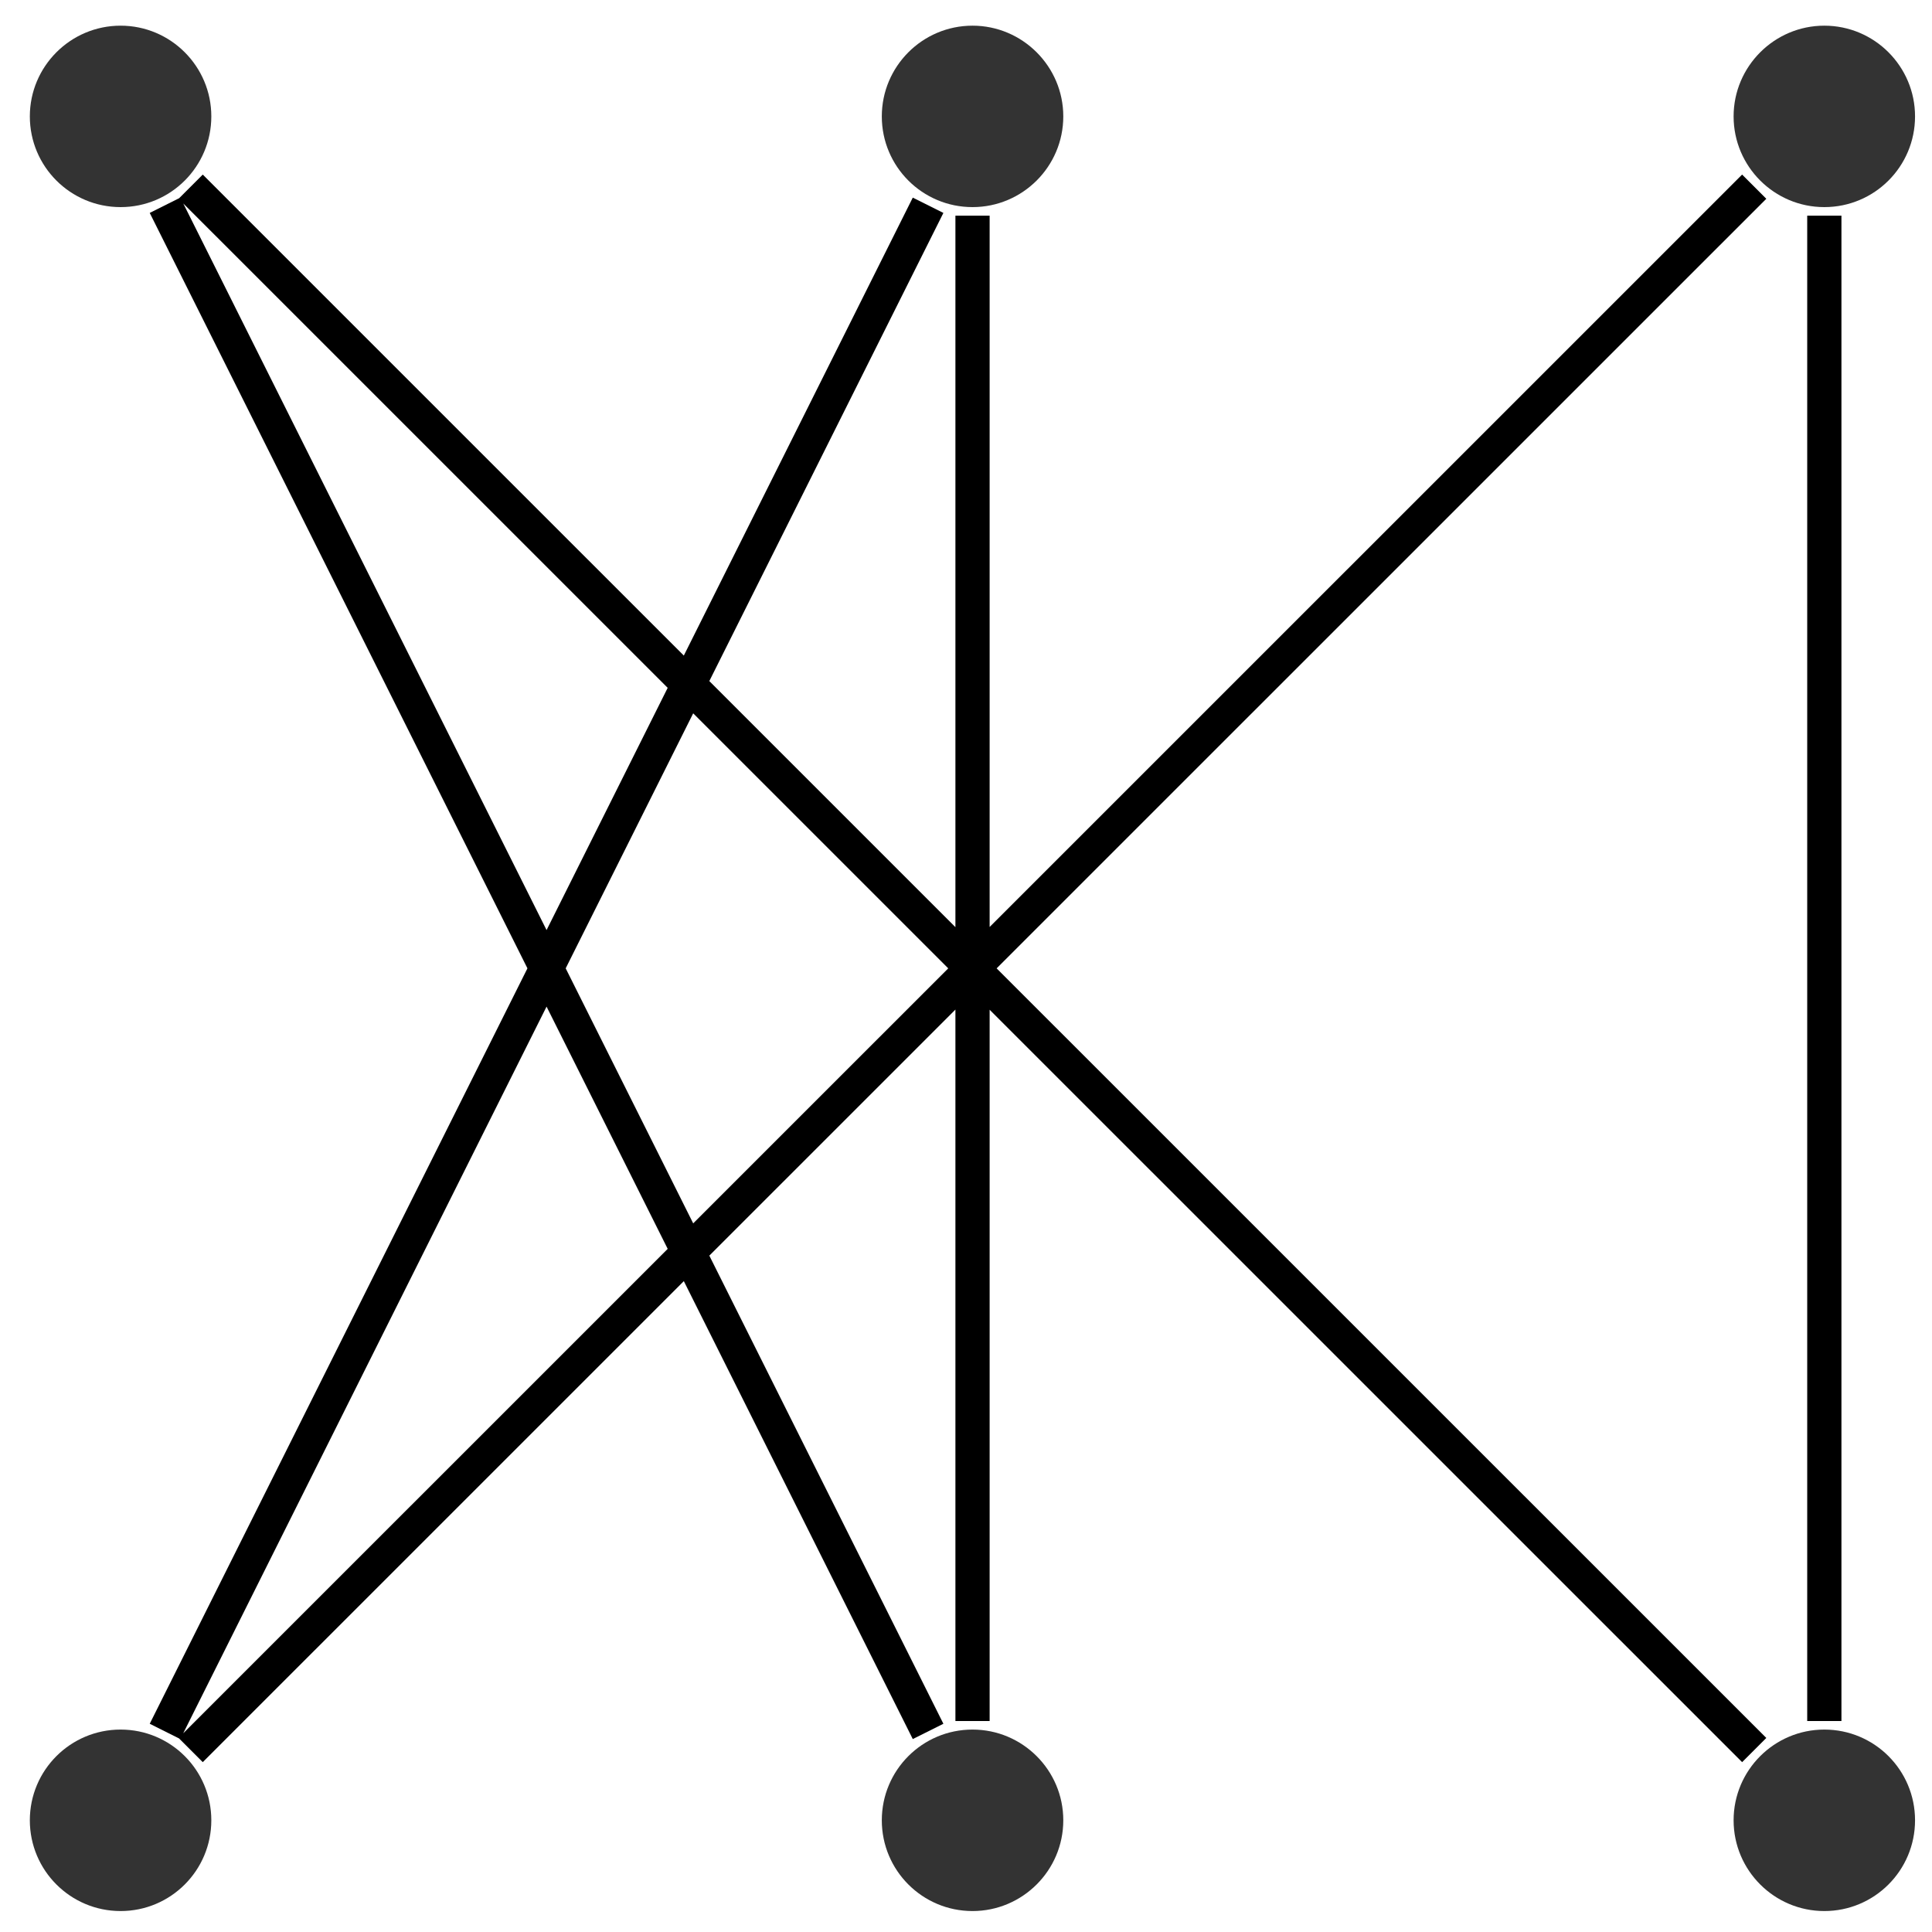 <?xml version="1.0" encoding="UTF-8"?>
<svg xmlns="http://www.w3.org/2000/svg" xmlns:xlink="http://www.w3.org/1999/xlink" width="45pt" height="45pt" viewBox="0 0 45 45" version="1.1">
<g id="surface1">
<path style=" stroke:none;fill-rule:nonzero;fill:rgb(0%,0%,0%);fill-opacity:0.8;" d="M 44.605 2.711 C 44.605 1.547 43.66 0.598 42.492 0.598 C 41.328 0.598 40.379 1.547 40.379 2.711 C 40.379 3.879 41.328 4.824 42.492 4.824 C 43.66 4.824 44.605 3.879 44.605 2.711 Z M 44.605 2.711 "/>
<path style=" stroke:none;fill-rule:nonzero;fill:rgb(0%,0%,0%);fill-opacity:0.8;" d="M 4.922 42.398 C 4.922 41.23 3.977 40.285 2.809 40.285 C 1.641 40.285 0.695 41.23 0.695 42.398 C 0.695 43.566 1.641 44.512 2.809 44.512 C 3.977 44.512 4.922 43.566 4.922 42.398 Z M 4.922 42.398 "/>
<path style=" stroke:none;fill-rule:nonzero;fill:rgb(0%,0%,0%);fill-opacity:0.8;" d="M 24.766 2.711 C 24.766 1.547 23.816 0.598 22.652 0.598 C 21.484 0.598 20.539 1.547 20.539 2.711 C 20.539 3.879 21.484 4.824 22.652 4.824 C 23.816 4.824 24.766 3.879 24.766 2.711 Z M 24.766 2.711 "/>
<path style=" stroke:none;fill-rule:nonzero;fill:rgb(0%,0%,0%);fill-opacity:0.8;" d="M 24.766 42.398 C 24.766 41.23 23.816 40.285 22.652 40.285 C 21.484 40.285 20.539 41.23 20.539 42.398 C 20.539 43.566 21.484 44.512 22.652 44.512 C 23.816 44.512 24.766 43.566 24.766 42.398 Z M 24.766 42.398 "/>
<path style=" stroke:none;fill-rule:nonzero;fill:rgb(0%,0%,0%);fill-opacity:0.8;" d="M 4.922 2.711 C 4.922 1.547 3.977 0.598 2.809 0.598 C 1.641 0.598 0.695 1.547 0.695 2.711 C 0.695 3.879 1.641 4.824 2.809 4.824 C 3.977 4.824 4.922 3.879 4.922 2.711 Z M 4.922 2.711 "/>
<path style=" stroke:none;fill-rule:nonzero;fill:rgb(0%,0%,0%);fill-opacity:0.8;" d="M 44.605 42.398 C 44.605 41.23 43.66 40.285 42.492 40.285 C 41.328 40.285 40.379 41.23 40.379 42.398 C 40.379 43.566 41.328 44.512 42.492 44.512 C 43.66 44.512 44.605 43.566 44.605 42.398 Z M 44.605 42.398 "/>
<path style="fill:none;stroke-width:0.797;stroke-linecap:butt;stroke-linejoin:miter;stroke:rgb(0%,0%,0%);stroke-opacity:1;stroke-miterlimit:10;" d="M 18.208 38.05 L -18.21 1.636 M -18.807 2.07 L -1.034 37.617 M 0.001 37.375 L 0.001 2.312 M -1.034 2.07 L -18.807 37.617 M -18.21 38.05 L 18.208 1.636 M 19.841 2.312 L 19.841 37.375 " transform="matrix(1,0,0,-1,22.651,42.398)"/>
</g>
</svg>
